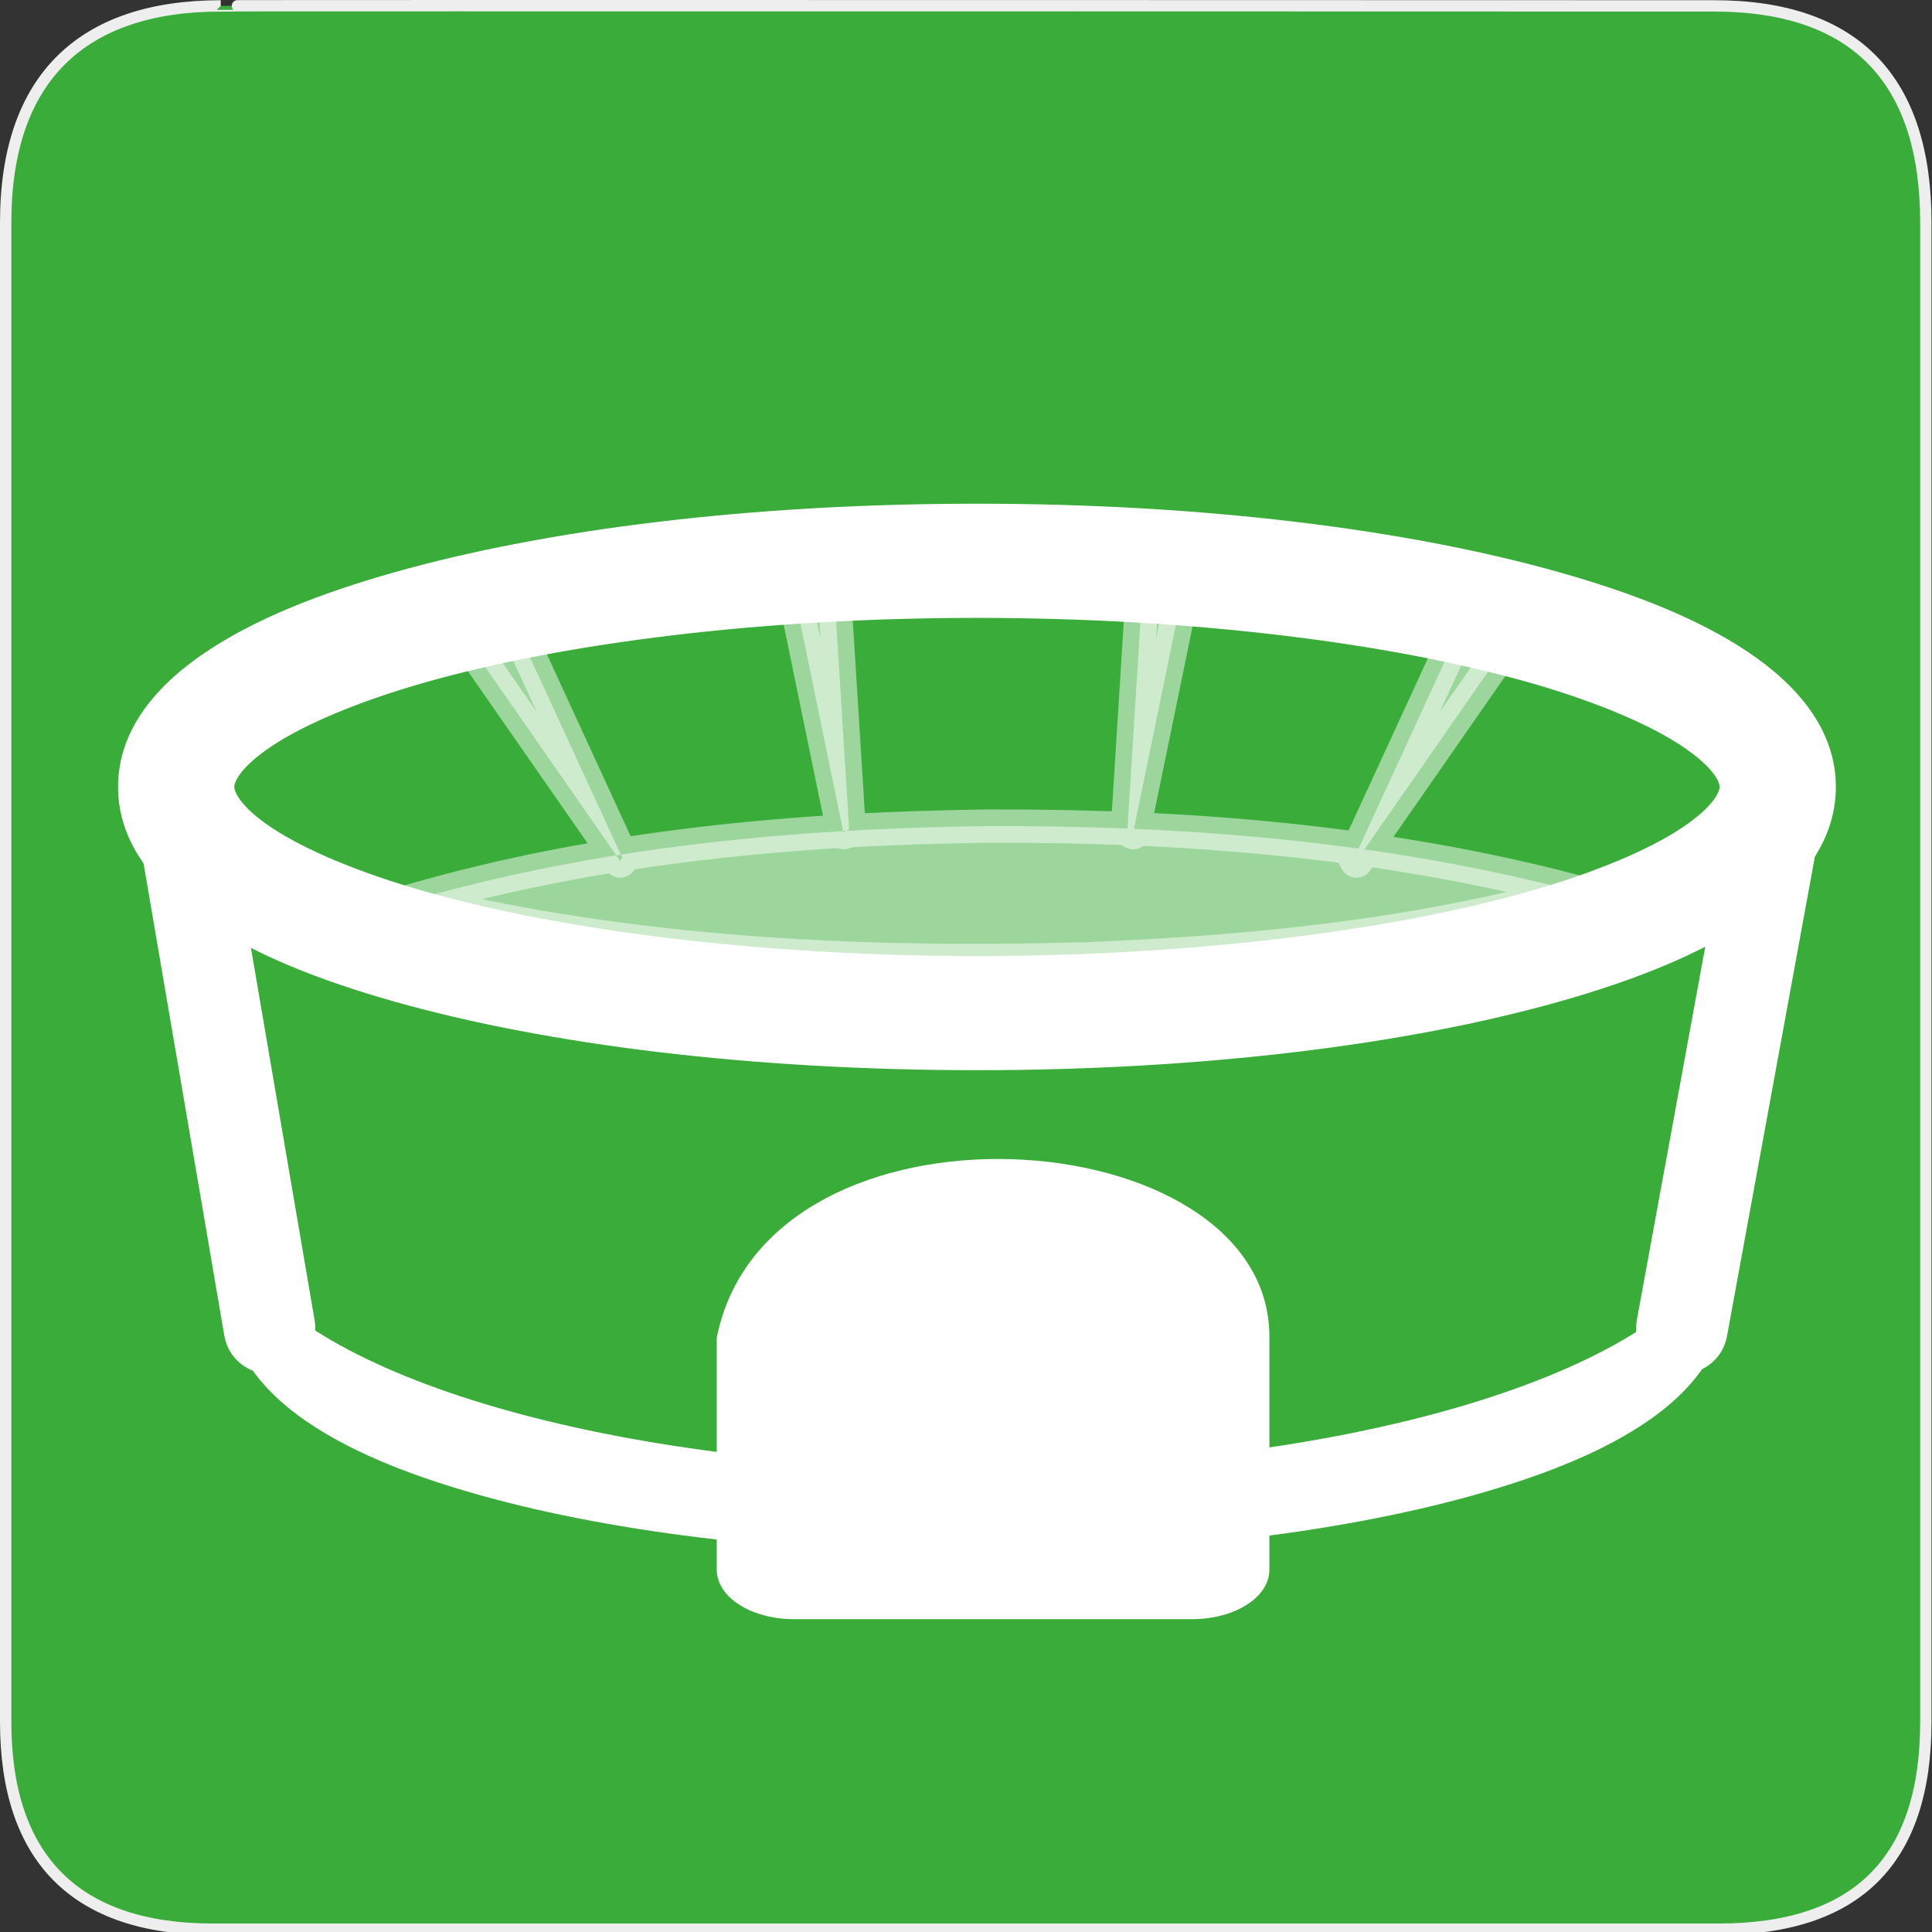 <svg xmlns="http://www.w3.org/2000/svg" width="580" height="580" version="1.0"><rect width="100%" height="100%" fill="#333333" stroke="none"/><defs id="defs4"><symbol id="symbol-university" viewBox="244.5 110 489 219.9"><path id="path4460" d="M79,43l57,119c0,0,21-96,104-96s124,106,124,106l43-133l82-17L0,17L79,43z"/><path id="path4462" fill="none" stroke="#000" stroke-width="20" d="M94,176l-21,39"/><path id="path4464" d="M300,19c0,10.5-22.6,19-50.5,19S199,29.5,199,19s22.6-19,50.5-19S300,8.5,300,19z"/><path id="path4466" stroke="#000" stroke-width="20" d="M112,216l-16-38L64,88c0,0-9-8-4-35s16-24,16-24" ill="none"/></symbol><marker id="Arrow2Lend" orient="auto" refX="0" refY="0"><path id="path4137" fill-rule="evenodd" stroke-linejoin="round" stroke-width=".625" d="M 8.719,4.034 L -2.207,0.016 L 8.719,-4.002 C 6.973,-1.63 6.983,1.616 8.719,4.034 z" transform="scale(1.1) rotate(180) translate(1,0)"/></marker><marker id="Arrow1Mend" orient="auto" refX="0" refY="0"><path id="path4125" fill-rule="evenodd" stroke="#000" stroke-width="1.25" d="M 0.0,0.0 L 5.0,-5.0 L -12.5,0.0 L 5.0,5.0 L 0.0,0.0 z" transform="scale(0.4) rotate(180) translate(10,0)"/></marker><marker id="TriangleOutL" orient="auto" refX="0" refY="0"><path id="path4214" fill-rule="evenodd" stroke="#000" stroke-width="1.25" d="M 5.77,0.0 L -2.88,5.0 L -2.88,-5.0 L 5.77,0.0 z" transform="scale(0.8)"/></marker><marker id="Arrow1Lend" orient="auto" refX="0" refY="0"><path id="path4119" fill-rule="evenodd" stroke="#000" stroke-width="1.25" d="M 0.0,0.0 L 5.0,-5.0 L -12.5,0.0 L 5.0,5.0 L 0.0,0.0 z" transform="scale(0.8) rotate(180) translate(12.5,0)"/></marker><marker id="Tail" orient="auto" refX="0" refY="0"><g id="g4152" transform="scale(-1.2)"><path id="path4154" fill="none" fill-rule="evenodd" stroke="#000" stroke-linecap="round" stroke-width=".8" d="M -3.805,-3.959 L 0.544,0"/><path id="path4156" fill="none" fill-rule="evenodd" stroke="#000" stroke-linecap="round" stroke-width=".8" d="M -1.287,-3.959 L 3.062,0"/><path id="path4158" fill="none" fill-rule="evenodd" stroke="#000" stroke-linecap="round" stroke-width=".8" d="M 1.305,-3.959 L 5.654,0"/><path id="path4160" fill="none" fill-rule="evenodd" stroke="#000" stroke-linecap="round" stroke-width=".8" d="M -3.805,4.178 L 0.544,0.22"/><path id="path4162" fill="none" fill-rule="evenodd" stroke="#000" stroke-linecap="round" stroke-width=".8" d="M -1.287,4.178 L 3.062,0.22"/><path id="path4164" fill="none" fill-rule="evenodd" stroke="#000" stroke-linecap="round" stroke-width=".8" d="M 1.305,4.178 L 5.654,0.22"/></g></marker><marker id="Arrow1Sstart" orient="auto" refX="0" refY="0"><path id="path4128" fill-rule="evenodd" stroke="#000" stroke-width="1.25" d="M 0.0,0.0 L 5.0,-5.0 L -12.5,0.0 L 5.0,5.0 L 0.0,0.0 z" transform="scale(0.2) translate(6,0)"/></marker><marker id="Arrow1Send" orient="auto" refX="0" refY="0"><path id="path4131" fill-rule="evenodd" stroke="#000" stroke-width="1.25" d="M 0.0,0.0 L 5.0,-5.0 L -12.5,0.0 L 5.0,5.0 L 0.0,0.0 z" transform="scale(0.2) rotate(180) translate(6,0)"/></marker><marker id="SemiCircleOut" orient="auto" refX="0" refY="0"><path id="path4235" fill-rule="evenodd" stroke="#000" stroke-width="1.25" d="M -2.5,-0.809 C -2.5,1.951 -4.74,4.191 -7.5,4.191 L -7.5,-5.809 C -4.74,-5.809 -2.5,-3.569 -2.5,-0.809 z" transform="scale(0.6) translate(7.125,0.763)"/></marker><marker id="Arrow2Send" orient="auto" refX="0" refY="0"><path id="path4149" fill-rule="evenodd" stroke-linejoin="round" stroke-width=".625" d="M 8.719,4.034 L -2.207,0.016 L 8.719,-4.002 C 6.973,-1.63 6.983,1.616 8.719,4.034 z" transform="scale(0.3) rotate(180) translate(-2.3,0)"/></marker><marker id="TriangleOutS" orient="auto" refX="0" refY="0"><path id="path4220" fill-rule="evenodd" stroke="#000" stroke-width="1.25" d="M 5.77,0.0 L -2.88,5.0 L -2.88,-5.0 L 5.77,0.0 z" transform="scale(0.2)"/></marker><marker id="CurveIn" orient="auto" refX="0" refY="0"><path id="path4238" fill="none" fill-rule="evenodd" stroke="#000" stroke-width="1.25" d="M 4.625,-5.046 C 1.865,-5.046 -0.375,-2.806 -0.375,-0.046 C -0.375,2.714 1.865,4.954 4.625,4.954" transform="scale(0.6)"/></marker><marker id="InfiniteLineStart" orient="auto"><g id="g4298" transform="translate(-13,0)"><circle id="circle4300" cx="3" r=".8"/><circle id="circle4302" cx="6.5" r=".8"/><circle id="circle4304" cx="10" r=".8"/></g></marker><marker id="StopS" orient="auto" refX="0" refY="0"><path id="path4229" fill="none" fill-opacity=".75" fill-rule="evenodd" stroke="#000" stroke-width="1.25" d="M 0.0,5.65 L 0.0,-5.65" transform="scale(0.2)"/></marker><marker id="Arrow2Sstart" orient="auto" refX="0" refY="0"><path id="path4146" fill-rule="evenodd" stroke-linejoin="round" stroke-width=".625" d="M 8.719,4.034 L -2.207,0.016 L 8.719,-4.002 C 6.973,-1.63 6.983,1.616 8.719,4.034 z" transform="scale(0.3) translate(-2.3,0)"/></marker><marker id="DiamondS" orient="auto" refX="0" refY="0"><path id="path4202" fill-rule="evenodd" stroke="#000" stroke-width="1.25" d="M 0,-7.071 L -7.071,0 L 0,7.071 L 7.071,0 L 0,-7.071 z" transform="scale(0.2)"/></marker><marker id="RazorWire" orient="auto">style=&quot;overflow:visible&quot;&gt;<path id="path4286" fill="gray" fill-rule="evenodd" stroke="#000" stroke-width=".125" d="M 0.023,-0.74 L 0.023,0.697 L -7.759,3.01 L 10.679,3.01 L 3.491,0.697 L 3.491,-0.74 L 10.741,-2.896 L -7.727,-2.896 L 0.023,-0.74 z" transform="scale(0.8,0.8)"/></marker><marker id="ArrowStart" markerHeight="3" markerUnits="strokeWidth" markerWidth="4" orient="auto" refX="10" refY="5" viewBox="0 0 10 10"><path id="path1968" d="M 10 0 L 0 5 L 10 10 z"/></marker><marker id="ArrowEnd" markerHeight="3" markerUnits="strokeWidth" markerWidth="4" orient="auto" refY="5" viewBox="0 0 10 10"><path id="path1965" d="M 0 0 L 10 5 L 0 10 z"/></marker></defs><g id="g1327"><path id="path1329" fill="#39AC39" stroke="#eee" stroke-width="3.408" d="M 66.275,1.768 C 24.94,1.768 1.704,23.139 1.704,66.804 L 1.704,516.927 C 1.704,557.771 22.599,579.156 63.896,579.156 L 515.92,579.156 C 557.227,579.156 578.149,558.841 578.149,516.927 L 578.149,66.804 C 578.149,24.203 557.227,1.768 514.628,1.768 C 514.624,1.768 66.133,1.625 66.275,1.768 z"/></g><path id="path8348" fill="#fff" stroke-width="20" d="m 515.173,377.031 c -20.8,36.333 -112.23,63.686 -221.9,63.686 -109.629,0 -201.055,-27.316 -221.9,-63.629 -1.654,4.05 -2.594,8.398 -2.594,13.087 0,15.631 10.373,27.694 23.093,36.44 12.72,8.746 29.253,15.584 49.178,21.379 39.85,11.589 93.242,18.446 152.222,18.446 58.981,0 112.322,-6.857 152.173,-18.446 19.925,-5.795 36.508,-12.633 49.228,-21.379 12.72,-8.746 23.143,-20.809 23.143,-36.44 0,-4.714 -0.974,-9.075 -2.643,-13.143 z" color="#000"/><path id="path8386" fill="#fff" stroke="#fff" stroke-linecap="round" stroke-linejoin="round" stroke-width="27.495" d="M 53.011,235.601 80.899,398.68"/><path id="path8390" fill="#fff" stroke="#fff" stroke-linecap="round" stroke-linejoin="round" stroke-width="27.495" d="M 534.815,235.601 504.928,398.68"/><path id="rect8396" fill="#fff" stroke="#fff" stroke-width="1.833" d="m 380.163,401.686 0,69.532 c 0,7.733 -9.973,13.959 -22.361,13.959 l -119.35,0 c -12.388,0 -22.361,-6.226 -22.361,-13.959 l 0,-69.532 c 15.101,-75.618 164.698,-65.079 164.073,0 z"/><path id="path8399" fill="#fff" stroke-width="20" d="m 293.261,151.215 c -67.738,0 -129.021,7.645 -174.787,20.568 -22.883,6.461 -41.873,14.083 -56.482,23.835 -14.608,9.752 -26.551,23.171 -26.551,40.6 0,17.43 11.942,30.848 26.551,40.6 14.608,9.752 33.598,17.427 56.482,23.889 45.767,12.923 107.05,20.568 174.787,20.568 67.738,0 129.021,-7.645 174.787,-20.568 22.883,-6.461 41.928,-14.137 56.536,-23.889 14.608,-9.752 26.551,-23.171 26.551,-40.6 0,-17.43 -11.942,-30.848 -26.551,-40.6 -14.608,-9.752 -33.653,-17.374 -56.536,-23.835 -45.767,-12.923 -107.05,-20.568 -174.787,-20.568 z m 0,34.28 c 65.028,0 123.954,7.585 165.192,19.229 20.619,5.822 36.784,12.793 46.505,19.282 9.721,6.489 11.285,10.898 11.285,12.212 0,1.314 -1.565,5.776 -11.285,12.266 -9.721,6.489 -25.885,13.46 -46.505,19.282 -41.238,11.644 -100.164,19.229 -165.192,19.229 -65.028,0 -123.899,-7.585 -165.138,-19.229 -20.619,-5.822 -36.838,-12.793 -46.559,-19.282 -9.721,-6.489 -11.231,-10.952 -11.231,-12.266 0,-1.314 1.51,-5.723 11.231,-12.212 9.721,-6.489 25.94,-13.46 46.559,-19.282 41.238,-11.644 100.11,-19.229 165.138,-19.229 z" color="#000"/><path id="path8448" fill="#fff" stroke="#fff" stroke-linecap="round" stroke-linejoin="round" stroke-width="10" d="m 454.93,189.87 -16.169,-2.258 -32.156,69.876 0.595,0.994 z m -98.628,-18.275 -12.914,-1.173 -4.927,78.556 1.719,0.994 z m -217.841,18.275 16.169,-2.258 32.156,69.876 -0.595,0.994 z m 98.628,-18.275 12.914,-1.173 4.927,78.556 -1.719,0.994 z M 296.406,248 c -58.153,0.737 -116.765,6.184 -172.688,22.344 65.986,16.221 134.611,19.438 202.403,17.503 49.437,-1.96 99.201,-6.848 146.847,-20.222 C 415.555,252.492 355.699,247.787 296.406,248 z" opacity=".5"/></svg>